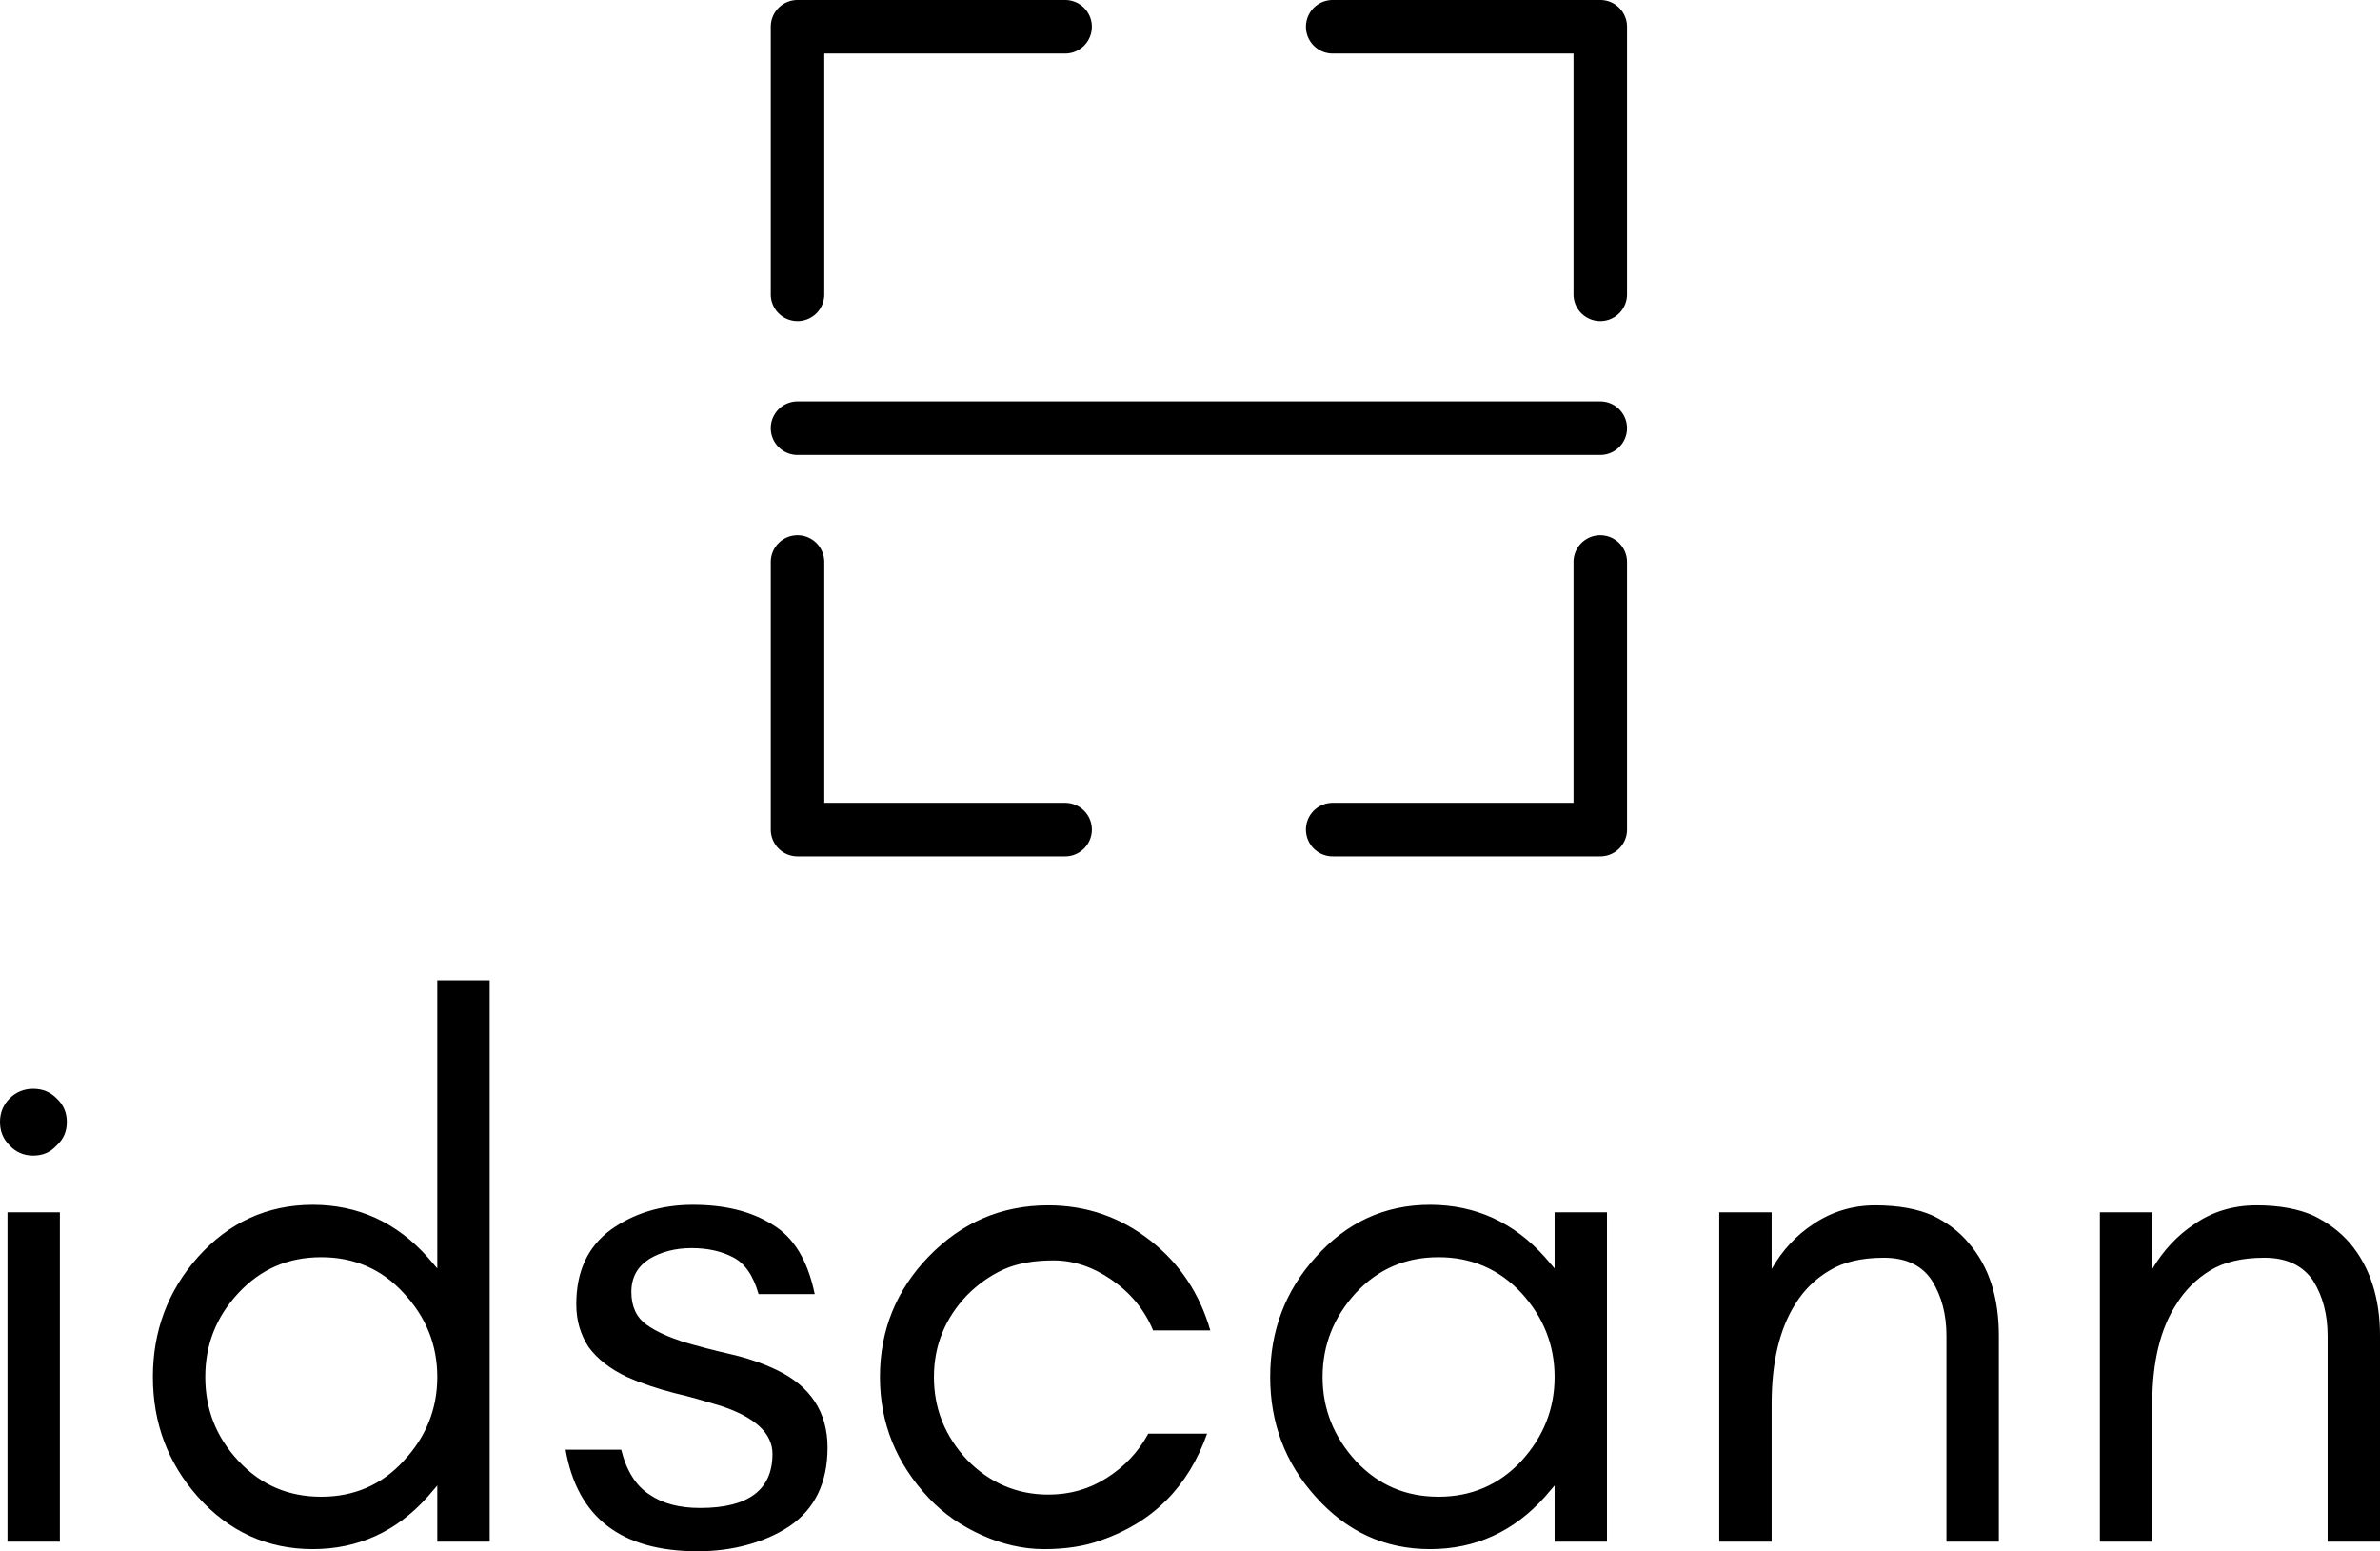 <svg data-v-423bf9ae="" xmlns="http://www.w3.org/2000/svg" viewBox="0 0 250.112 163" class="iconAbove"><!----><!----><!----><g data-v-423bf9ae="" id="adc1dbd2-d738-45b0-954e-ff38aff2146b" fill="black" transform="matrix(5.618,0,0,5.618,-5.506,87.27)"><path d="M2.04 5.01C1.92 4.89 1.78 4.83 1.60 4.83C1.43 4.83 1.28 4.89 1.16 5.01C1.04 5.13 0.98 5.28 0.98 5.45C0.98 5.63 1.04 5.77 1.16 5.89C1.28 6.02 1.43 6.08 1.60 6.08C1.78 6.08 1.92 6.02 2.04 5.89C2.17 5.77 2.23 5.63 2.23 5.45C2.23 5.28 2.17 5.13 2.04 5.01ZM2.10 13.30L2.10 7.14L1.12 7.14L1.12 13.30ZM9.16 10.22C9.16 10.82 8.95 11.34 8.53 11.79C8.12 12.24 7.60 12.46 6.99 12.46C6.37 12.46 5.86 12.24 5.44 11.79C5.02 11.34 4.82 10.82 4.82 10.22C4.82 9.62 5.02 9.10 5.44 8.65C5.86 8.20 6.37 7.98 6.99 7.98C7.60 7.98 8.12 8.20 8.53 8.65C8.95 9.10 9.16 9.62 9.16 10.22ZM10.14 13.30L10.14 2.80L9.16 2.80L9.16 8.19C9.10 8.12 9.04 8.05 8.98 7.98C8.40 7.33 7.68 7.00 6.83 7.00C5.98 7.00 5.26 7.33 4.68 7.98C4.12 8.61 3.84 9.36 3.84 10.22C3.84 11.08 4.12 11.83 4.68 12.46C5.26 13.11 5.98 13.44 6.83 13.44C7.68 13.44 8.40 13.11 8.98 12.46C9.04 12.39 9.10 12.32 9.16 12.25L9.16 13.30ZM13.13 12.42C12.88 12.26 12.70 11.98 12.60 11.58L11.56 11.58C11.78 12.85 12.60 13.48 14.03 13.48C14.36 13.48 14.67 13.44 14.96 13.36C15.25 13.28 15.51 13.17 15.75 13.01C16.22 12.69 16.46 12.20 16.46 11.54C16.46 10.88 16.14 10.39 15.51 10.09C15.24 9.96 14.94 9.86 14.63 9.79C14.32 9.72 14.02 9.64 13.75 9.56C13.48 9.47 13.25 9.37 13.07 9.24C12.89 9.11 12.79 8.91 12.79 8.63C12.79 8.35 12.91 8.15 13.13 8.01C13.35 7.88 13.61 7.81 13.92 7.81C14.22 7.81 14.48 7.87 14.69 7.98C14.91 8.09 15.07 8.32 15.17 8.67L16.22 8.67C16.09 8.04 15.83 7.61 15.43 7.37C15.03 7.12 14.54 7.00 13.94 7.00C13.35 7.00 12.83 7.16 12.40 7.47C11.97 7.79 11.76 8.25 11.76 8.86C11.76 9.17 11.84 9.43 11.99 9.66C12.15 9.88 12.39 10.07 12.71 10.22C12.98 10.34 13.28 10.44 13.59 10.52C13.90 10.59 14.19 10.68 14.46 10.76C15.10 10.97 15.43 11.27 15.43 11.66C15.43 12.33 14.98 12.67 14.08 12.67C13.69 12.67 13.38 12.59 13.13 12.42ZM23.62 9.35C23.42 8.66 23.05 8.10 22.50 7.67C21.94 7.23 21.30 7.01 20.59 7.01C19.71 7.01 18.97 7.33 18.35 7.97C17.75 8.59 17.44 9.34 17.44 10.22C17.44 11.09 17.75 11.84 18.35 12.48C18.63 12.78 18.97 13.01 19.35 13.18C19.73 13.35 20.12 13.44 20.51 13.44C20.90 13.44 21.25 13.39 21.56 13.28C22.55 12.94 23.21 12.27 23.56 11.28L22.46 11.28C22.27 11.63 22.01 11.90 21.68 12.11C21.35 12.32 20.99 12.42 20.59 12.42C20.00 12.42 19.49 12.20 19.07 11.77C18.66 11.33 18.45 10.82 18.45 10.22C18.45 9.63 18.66 9.12 19.07 8.69C19.27 8.49 19.49 8.33 19.75 8.21C20.02 8.09 20.33 8.04 20.69 8.04C21.06 8.04 21.42 8.16 21.77 8.40C22.12 8.64 22.39 8.96 22.55 9.35ZM30.06 10.22C30.06 10.82 29.85 11.34 29.44 11.79C29.02 12.24 28.50 12.46 27.89 12.46C27.27 12.46 26.76 12.24 26.34 11.79C25.93 11.34 25.72 10.82 25.72 10.22C25.72 9.62 25.93 9.10 26.34 8.65C26.76 8.20 27.27 7.98 27.89 7.98C28.50 7.98 29.02 8.20 29.44 8.65C29.85 9.10 30.06 9.62 30.06 10.22ZM31.04 13.30L31.04 7.14L30.06 7.14L30.06 8.19C30.00 8.12 29.94 8.05 29.88 7.98C29.30 7.33 28.58 7.00 27.73 7.00C26.88 7.00 26.17 7.33 25.59 7.98C25.02 8.61 24.74 9.36 24.74 10.22C24.74 11.08 25.02 11.83 25.59 12.46C26.17 13.11 26.88 13.44 27.73 13.44C28.58 13.44 29.30 13.11 29.88 12.46C29.94 12.39 30.00 12.32 30.06 12.25L30.06 13.30ZM37.39 13.30L38.37 13.30L38.37 9.45C38.37 8.74 38.19 8.16 37.81 7.72C37.63 7.50 37.40 7.33 37.13 7.20C36.86 7.08 36.50 7.01 36.06 7.01C35.63 7.01 35.24 7.13 34.90 7.36C34.58 7.57 34.32 7.85 34.12 8.20L34.12 7.14L33.14 7.14L33.14 13.30L34.12 13.30L34.12 10.72C34.12 9.94 34.27 9.32 34.56 8.86C34.72 8.60 34.93 8.39 35.20 8.23C35.46 8.07 35.80 7.99 36.22 7.99C36.64 7.99 36.94 8.14 37.12 8.42C37.30 8.71 37.39 9.05 37.39 9.45ZM44.52 13.30L45.50 13.30L45.50 9.45C45.50 8.74 45.31 8.16 44.94 7.72C44.75 7.50 44.52 7.33 44.25 7.20C43.98 7.08 43.63 7.01 43.19 7.01C42.75 7.01 42.36 7.13 42.03 7.36C41.71 7.57 41.45 7.85 41.24 8.20L41.24 7.14L40.26 7.14L40.26 13.30L41.24 13.30L41.24 10.72C41.24 9.94 41.39 9.32 41.69 8.86C41.85 8.60 42.06 8.39 42.32 8.23C42.58 8.07 42.92 7.99 43.34 7.99C43.76 7.99 44.06 8.14 44.25 8.42C44.43 8.71 44.52 9.05 44.52 9.45Z"></path></g><!----><g data-v-423bf9ae="" id="ecc57159-ddaf-4763-85ca-3ad0d3559f96" transform="matrix(2.812,0,0,2.812,81,0)" stroke="none" fill="black"><g data-name="16-scan"><path d="M31 17H1a1 1 0 0 1 0-2h30a1 1 0 0 1 0 2zM1 12a1 1 0 0 1-1-1V1a1 1 0 0 1 1-1h10a1 1 0 0 1 0 2H2v9a1 1 0 0 1-1 1zM31 12a1 1 0 0 1-1-1V2h-9a1 1 0 0 1 0-2h10a1 1 0 0 1 1 1v10a1 1 0 0 1-1 1zM31 32H21a1 1 0 0 1 0-2h9v-9a1 1 0 0 1 2 0v10a1 1 0 0 1-1 1zM11 32H1a1 1 0 0 1-1-1V21a1 1 0 0 1 2 0v9h9a1 1 0 0 1 0 2z"></path></g></g><!----></svg>